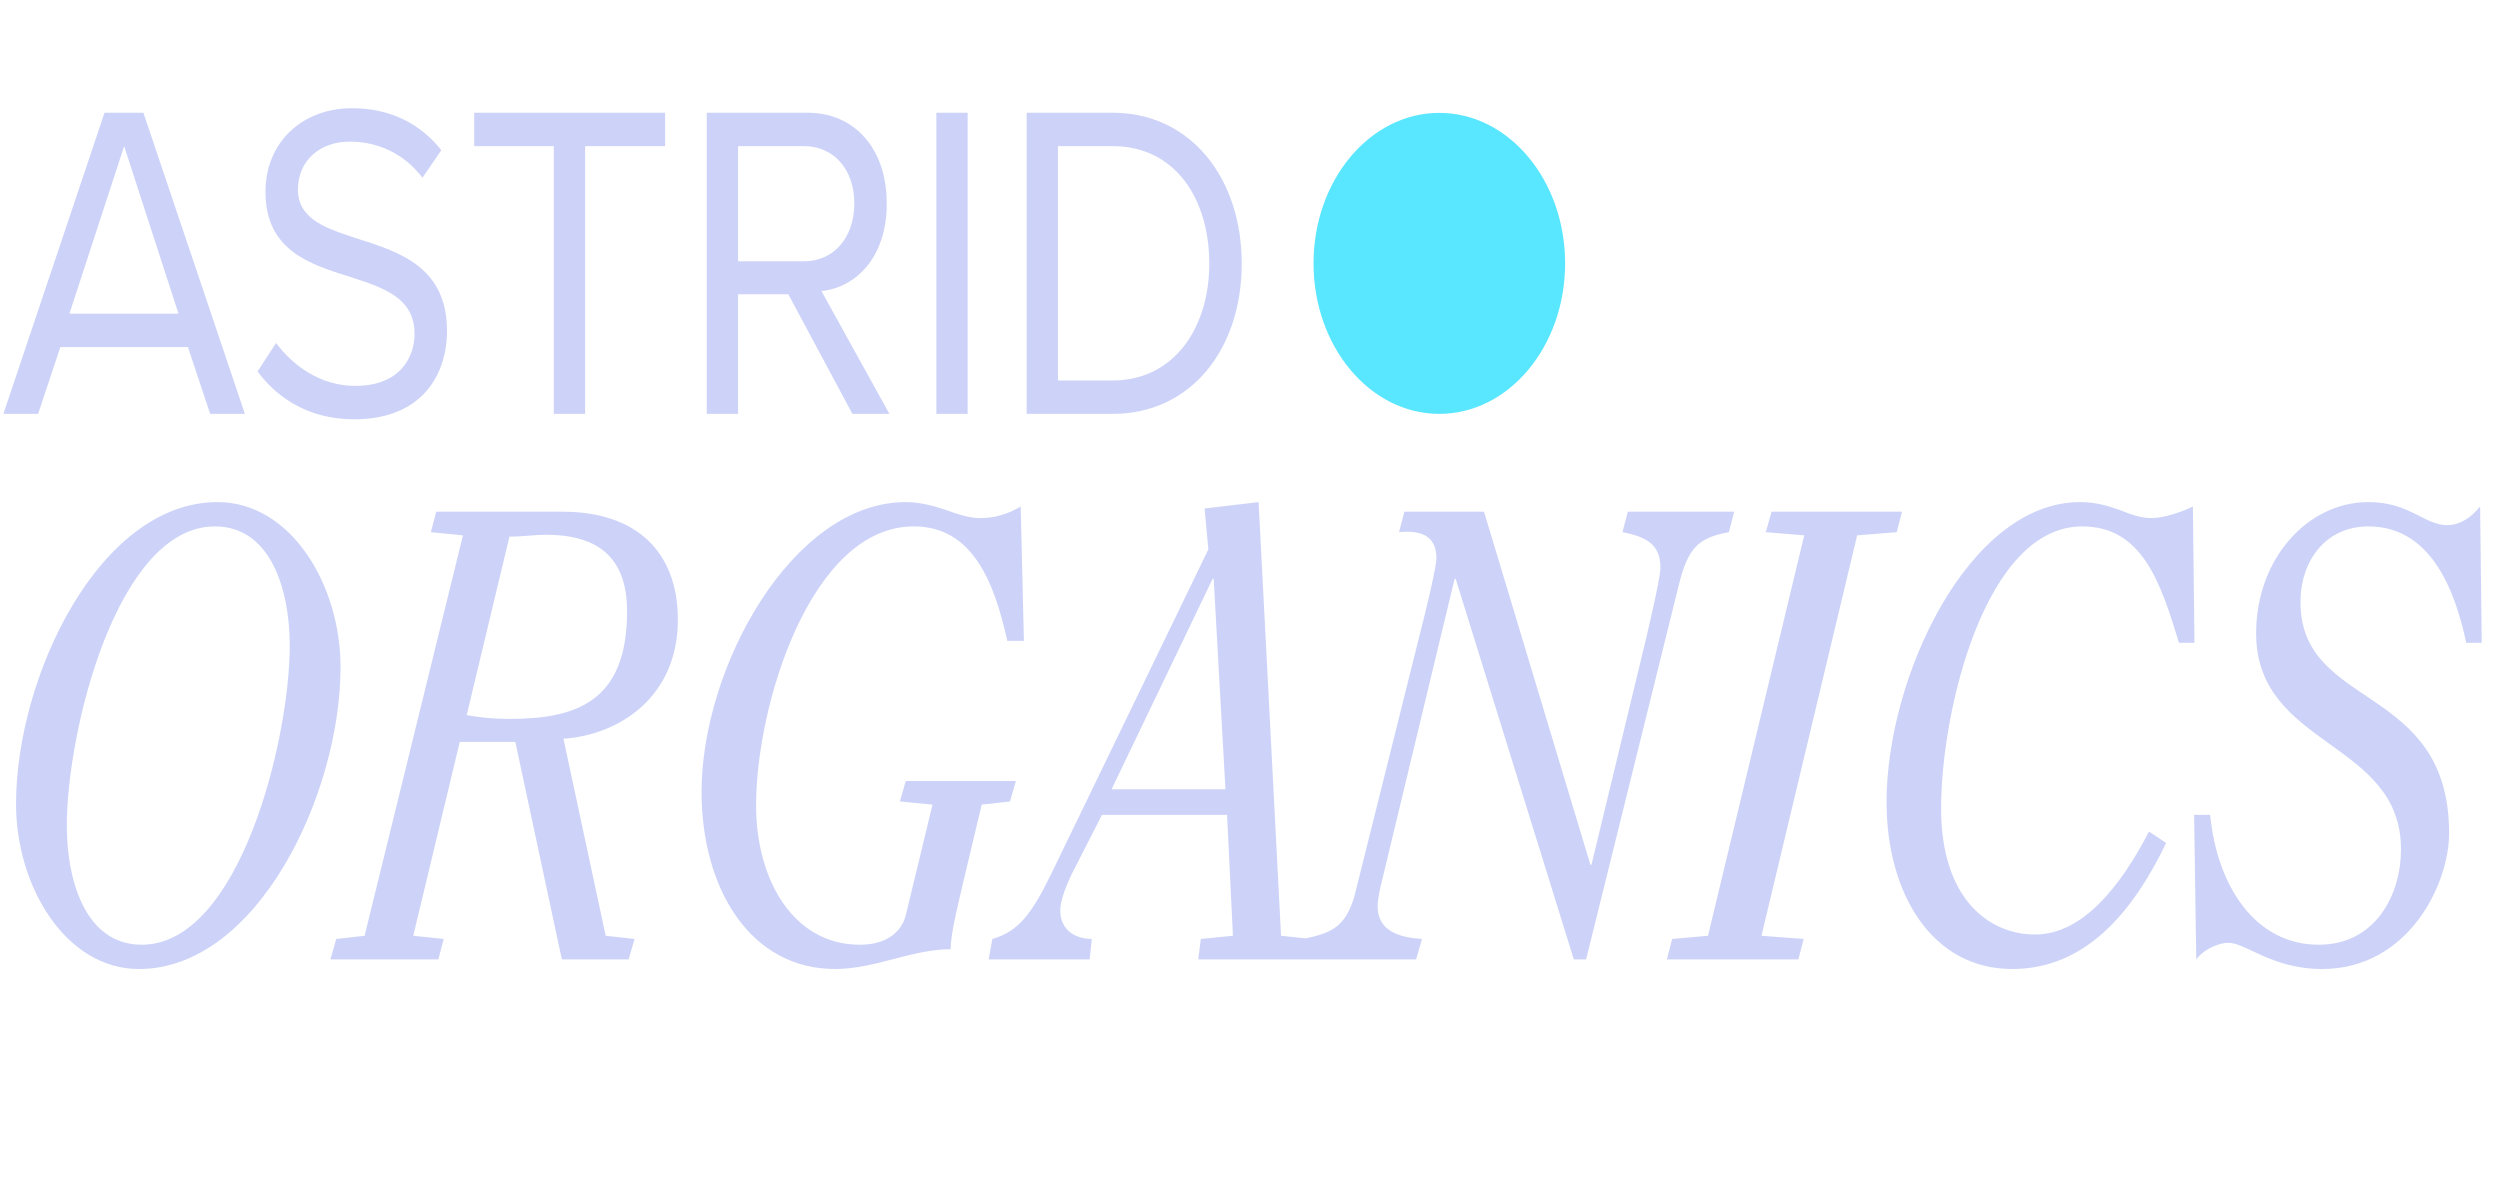 <svg width="135" height="64" viewBox="0 0 135 64" fill="none" xmlns="http://www.w3.org/2000/svg">
<path d="M13.225 22.35H11.35L10.148 18.741H3.26L2.058 22.35H0.183L5.644 6.088H7.743L13.225 22.35ZM9.638 16.937L6.704 7.892L3.749 16.937H9.638ZM13.908 20.058L14.907 18.522C15.803 19.716 17.27 20.838 19.186 20.838C21.611 20.838 22.385 19.278 22.385 18.034C22.385 16.084 20.735 15.547 18.941 14.962C16.761 14.28 14.336 13.548 14.336 10.354C14.336 7.672 16.333 5.844 19.003 5.844C21.081 5.844 22.691 6.673 23.832 8.111L22.813 9.598C21.794 8.257 20.368 7.648 18.88 7.648C17.25 7.648 16.089 8.696 16.089 10.232C16.089 11.866 17.658 12.354 19.39 12.914C21.611 13.621 24.138 14.45 24.138 17.864C24.138 20.229 22.793 22.642 19.125 22.642C16.761 22.642 15.029 21.57 13.908 20.058ZM31.597 22.35H29.906V7.892H25.606V6.088H35.917V7.892H31.597V22.35ZM48.028 22.35H46.031L42.567 15.889H39.856V22.35H38.165V6.088H43.626C46.112 6.088 47.885 7.989 47.885 10.988C47.885 13.914 46.214 15.523 44.36 15.718L48.028 22.35ZM46.133 10.988C46.133 9.16 45.032 7.892 43.422 7.892H39.856V14.109H43.422C45.032 14.109 46.133 12.817 46.133 10.988ZM52.254 22.35H50.563V6.088H52.254V22.35ZM60.084 22.35H55.438V6.088H60.084C64.302 6.088 67.053 9.623 67.053 14.231C67.053 18.863 64.302 22.35 60.084 22.35ZM57.13 7.892V20.546H60.084C63.385 20.546 65.301 17.717 65.301 14.231C65.301 10.72 63.447 7.892 60.084 7.892H57.13Z" fill="#CDD3F8"/>
<path d="M18.389 36.025C18.389 42.898 13.885 52.327 7.506 52.327C3.551 52.327 0.866 47.872 0.866 43.416C0.866 36.543 5.369 27.113 11.749 27.113C15.704 27.113 18.389 31.569 18.389 36.025ZM15.646 34.85C15.646 31.88 14.636 28.426 11.605 28.426C6.322 28.426 3.608 39.478 3.608 44.59C3.608 47.561 4.619 51.015 7.65 51.015C12.933 51.015 15.646 39.962 15.646 34.85ZM27.511 28.978L25.201 38.615C25.923 38.753 26.731 38.822 27.482 38.822C31.033 38.822 33.862 37.959 33.862 33.02C33.862 30.049 32.245 28.875 29.445 28.875C28.954 28.875 28.233 28.978 27.511 28.978ZM30.427 39.893L32.707 50.531L34.266 50.704L33.948 51.809H30.34L27.828 40.066H24.826L22.315 50.531L23.96 50.704L23.671 51.809H17.84L18.158 50.704L19.688 50.531L24.999 28.909L23.267 28.737L23.556 27.631H30.369C34.381 27.631 36.604 29.807 36.604 33.469C36.604 37.648 33.429 39.686 30.427 39.893ZM48.911 42.173H54.858L54.541 43.278L53.011 43.45L52 47.699C51.74 48.839 51.336 50.393 51.336 51.257C49.258 51.257 47.237 52.327 45.101 52.327C40.482 52.327 37.884 47.941 37.884 42.76C37.884 36.025 42.791 27.113 48.911 27.113C49.691 27.113 50.413 27.32 51.048 27.528C51.712 27.77 52.347 27.977 52.924 27.977C53.732 27.977 54.396 27.77 55.118 27.355L55.291 34.608H54.396C53.675 31.362 52.491 28.426 49.344 28.426C43.773 28.426 40.828 38.097 40.828 43.485C40.828 47.526 42.849 51.015 46.429 51.015C48.103 51.015 48.738 50.117 48.911 49.426L50.355 43.45L48.594 43.278L48.911 42.173ZM60.025 42.622H66.174L65.539 31.258H65.481L60.025 42.622ZM58.842 51.809H53.386L53.588 50.704C55.002 50.289 55.695 49.391 56.821 47.077L65.25 29.669L65.048 27.459L67.964 27.113L69.177 50.531L70.793 50.704L70.649 51.809H64.702L64.846 50.704L66.578 50.531L66.261 44.003H59.506L57.831 47.285C57.514 47.975 57.254 48.666 57.254 49.15C57.254 50.289 58.149 50.704 58.957 50.704L58.842 51.809ZM75.547 28.737L75.835 27.631H80.137L85.881 46.697H85.939L88.883 34.505C89.288 32.778 89.663 31.085 89.663 30.671C89.663 29.497 89.057 29.013 87.613 28.737L87.902 27.631H93.647L93.358 28.737C91.655 29.047 91.135 29.635 90.644 31.638L85.65 51.809H84.986L78.607 31.258H78.549L74.652 47.457C74.536 47.906 74.392 48.528 74.392 48.942C74.392 50.358 75.72 50.635 76.788 50.704L76.47 51.809H70.091L70.379 50.704C71.794 50.393 72.602 50.151 73.122 48.459L76.961 33.089C77.308 31.672 77.567 30.464 77.567 30.153C77.567 29.082 76.932 28.599 75.547 28.737ZM97.111 51.809H90.009L90.298 50.704L92.232 50.531L97.428 28.909L95.35 28.737L95.667 27.631H102.711L102.422 28.737L100.286 28.909L95.119 50.531L97.4 50.704L97.111 51.809ZM118.415 27.355L118.502 34.712H117.665C116.683 31.5 115.702 28.426 112.44 28.426C107.186 28.426 104.819 38.408 104.819 43.658C104.819 48.493 107.359 50.462 109.899 50.462C112.44 50.462 114.489 47.906 116.048 44.901L116.972 45.523C115.124 49.357 112.555 52.327 108.658 52.327C104.328 52.327 101.874 48.252 101.874 43.312C101.874 36.543 106.32 27.113 112.324 27.113C113.19 27.113 113.825 27.32 114.432 27.528C115.038 27.77 115.586 27.977 116.192 27.977C116.77 27.977 117.694 27.701 118.415 27.355ZM118.598 51.809L118.482 44.003H119.348C119.724 47.837 121.773 51.015 125.209 51.015C128.297 51.015 129.654 48.286 129.654 45.868C129.654 39.962 121.831 40.377 121.831 34.194C121.831 30.187 124.602 27.113 127.893 27.113C130.116 27.113 130.924 28.357 132.137 28.357C132.887 28.357 133.465 27.908 133.927 27.355L134.013 34.712H133.176C132.541 31.707 131.184 28.426 127.893 28.426C125.584 28.426 124.227 30.291 124.227 32.502C124.227 38.373 132.252 36.853 132.252 45.005C132.252 47.699 130.087 52.327 125.382 52.327C122.697 52.327 121.283 50.911 120.33 50.911C119.81 50.911 119.002 51.257 118.598 51.809Z" fill="#CDD3F8"/>
<path d="M77.724 22.349C81.475 22.349 84.516 18.71 84.516 14.222C84.516 9.733 81.475 6.095 77.724 6.095C73.972 6.095 70.931 9.733 70.931 14.222C70.931 18.71 73.972 22.349 77.724 22.349Z" fill="#59E6FF"/>
</svg>
